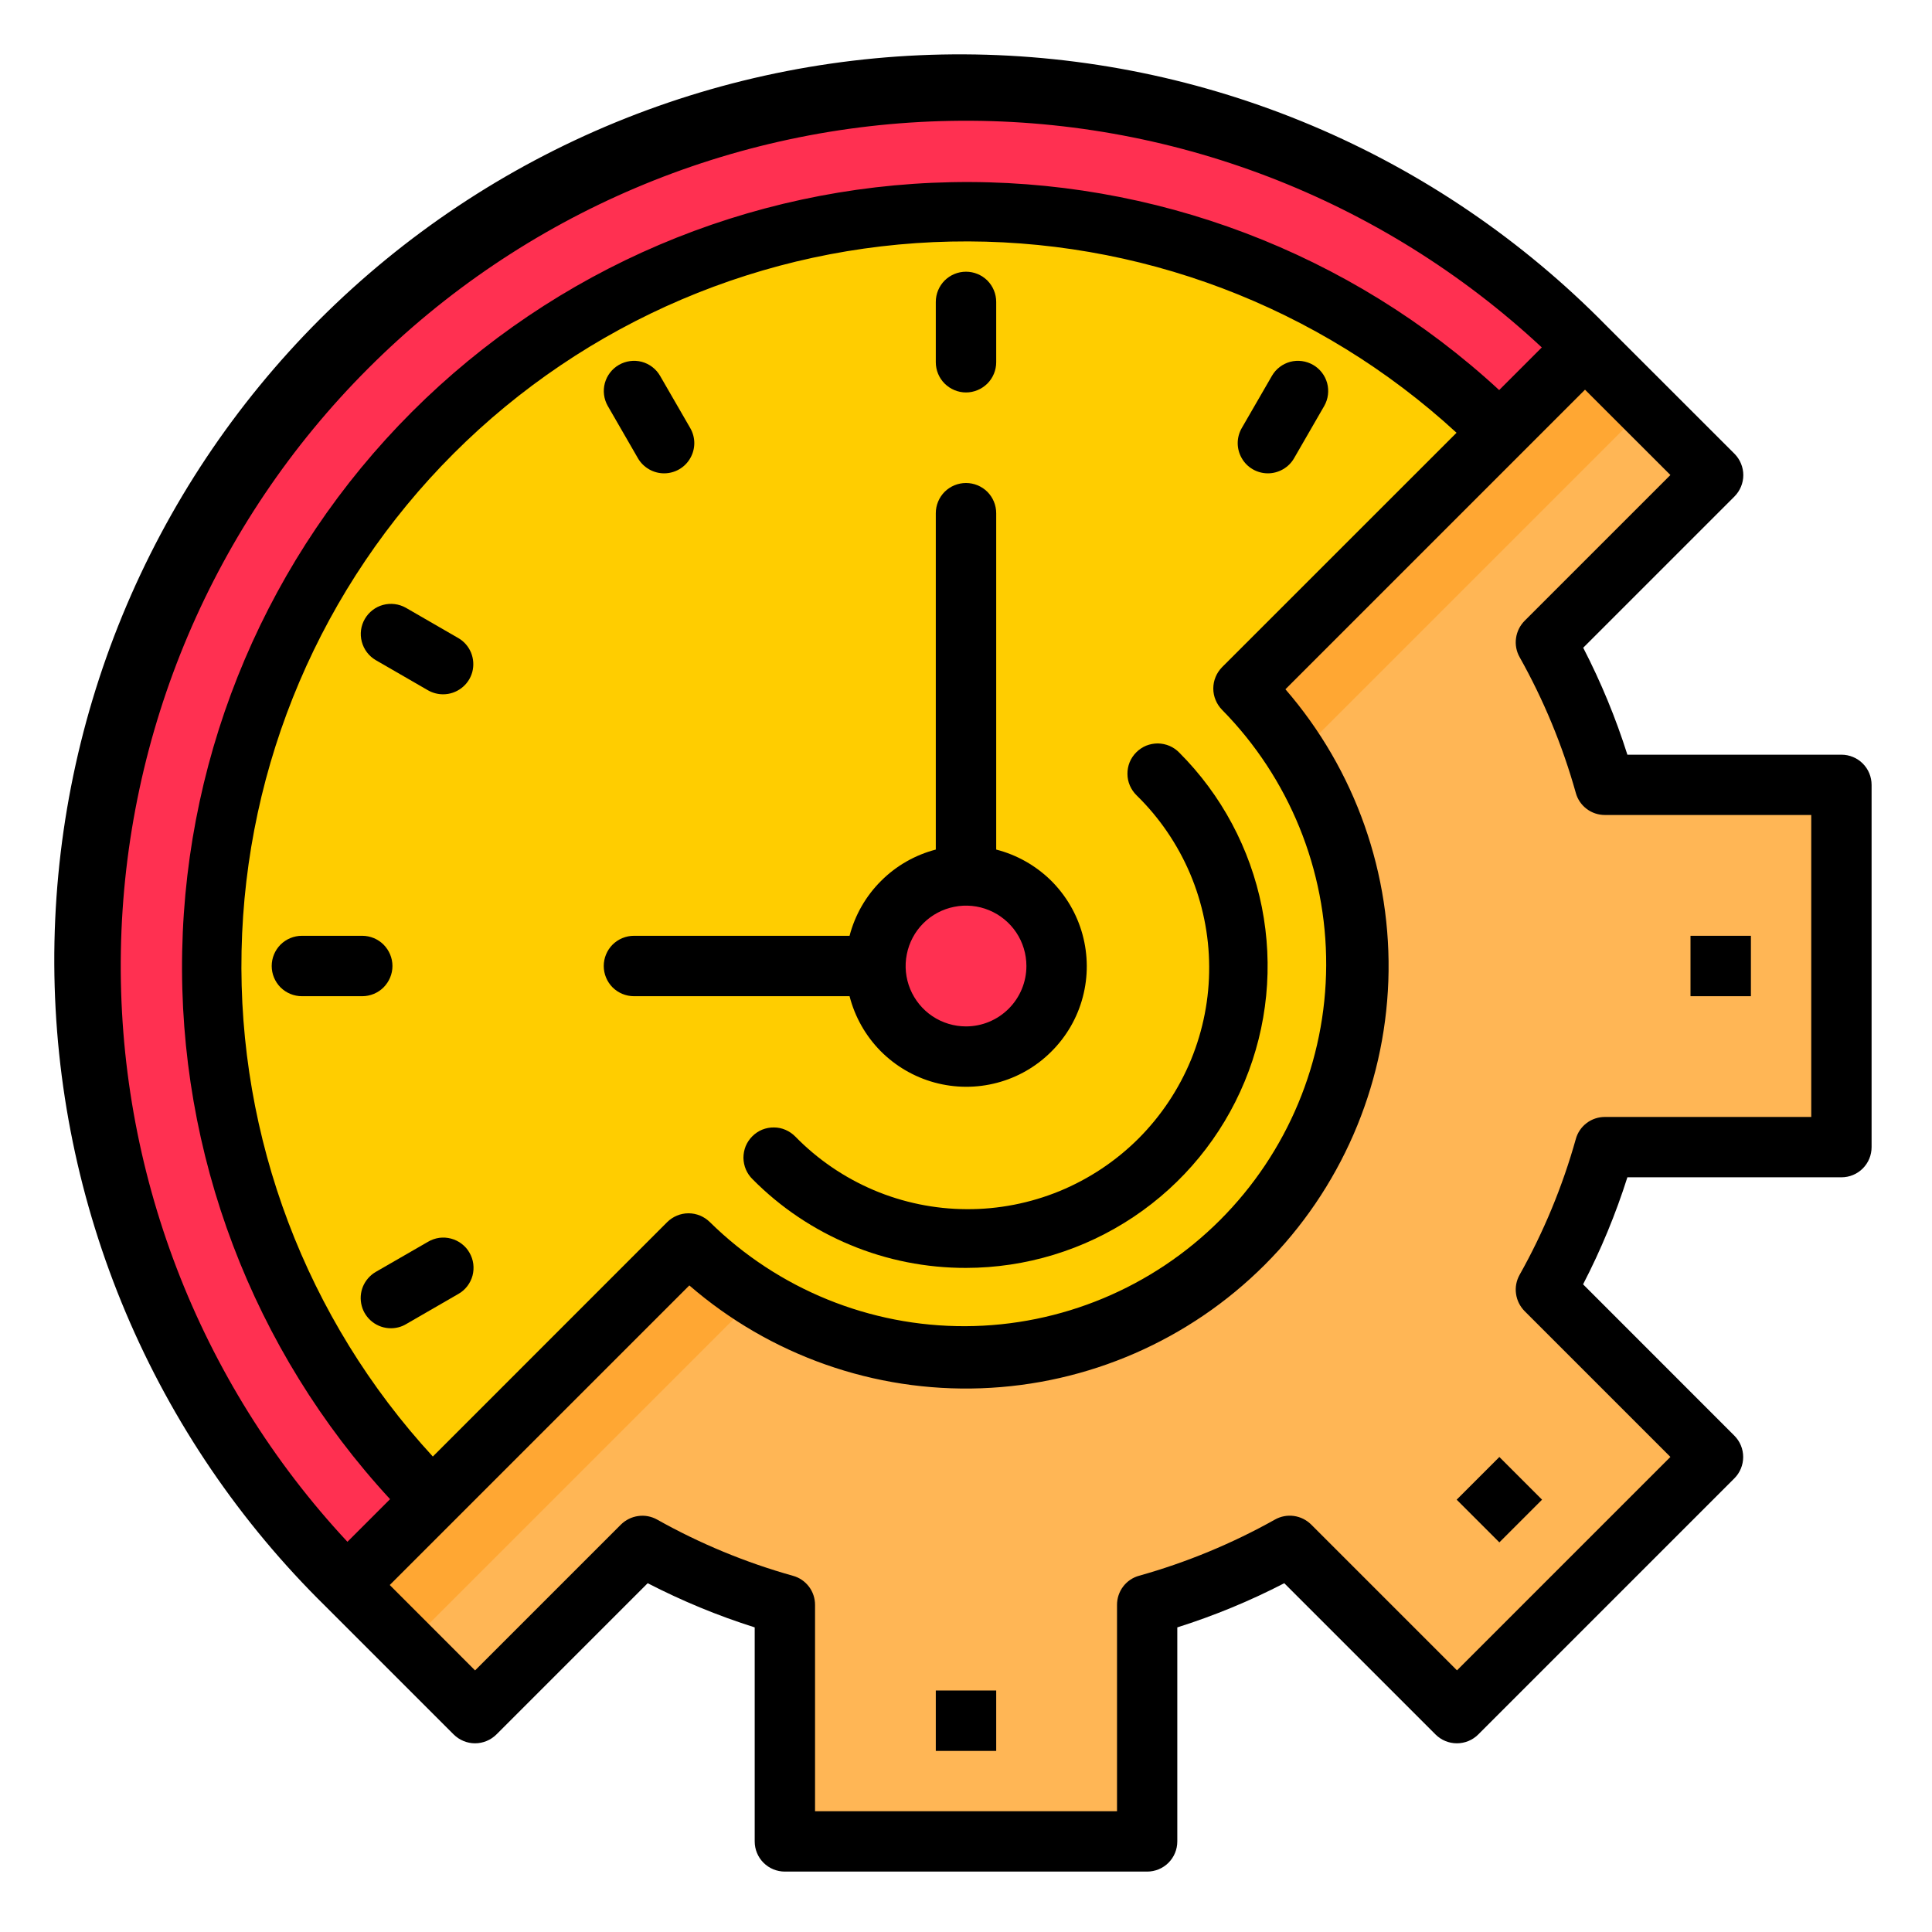 <svg width="30" height="30" viewBox="0 0 30 30" fill="none" xmlns="http://www.w3.org/2000/svg">
<path d="M19.308 10.692C20.408 11.843 21.013 13.379 20.995 14.971C20.977 16.563 20.337 18.085 19.211 19.211C18.085 20.337 16.563 20.977 14.971 20.995C13.379 21.013 11.843 20.408 10.692 19.308L6.712 23.288C4.514 21.09 3.28 18.108 3.28 15C3.28 11.892 4.514 8.91 6.712 6.712C8.91 4.515 11.892 3.28 15 3.28C18.108 3.28 21.09 4.515 23.288 6.712L19.308 10.692Z" fill="#FFCD00"/>
<path d="M3.281 15C3.281 12.682 3.968 10.416 5.256 8.488C6.543 6.561 8.374 5.058 10.515 4.171C12.657 3.284 15.013 3.052 17.287 3.504C19.56 3.957 21.649 5.073 23.288 6.713L24.612 5.388C22.06 2.851 18.607 1.43 15.009 1.436C11.411 1.441 7.962 2.873 5.417 5.417C2.873 7.961 1.441 11.411 1.436 15.009C1.43 18.607 2.851 22.06 5.388 24.612L6.713 23.288C5.623 22.2 4.759 20.908 4.17 19.486C3.582 18.064 3.279 16.539 3.281 15Z" fill="#FF3051"/>
<path d="M28.594 17.812V12.188H24.921C24.705 11.416 24.397 10.672 24.006 9.973L26.601 7.378L24.612 5.389L23.288 6.713L19.309 10.691C20.434 11.838 21.061 13.382 21.054 14.988C21.047 16.595 20.405 18.133 19.269 19.269C18.133 20.405 16.595 21.047 14.988 21.054C13.382 21.061 11.838 20.434 10.691 19.309L6.713 23.288L5.388 24.612L7.377 26.601L9.972 24.006C10.671 24.398 11.415 24.705 12.188 24.921V28.594H17.812V24.921C18.584 24.705 19.328 24.397 20.027 24.006L22.622 26.601L26.6 22.623L24.004 20.028C24.397 19.329 24.704 18.585 24.921 17.812H28.594Z" fill="#FFB655"/>
<path d="M15 16.406C15.777 16.406 16.406 15.777 16.406 15C16.406 14.223 15.777 13.594 15 13.594C14.223 13.594 13.594 14.223 13.594 15C13.594 15.777 14.223 16.406 15 16.406Z" fill="#FF3051"/>
<path d="M10.691 19.309L6.713 23.288L5.388 24.612L6.325 25.55L11.734 20.141C11.357 19.903 11.007 19.624 10.691 19.309Z" fill="#FFA733"/>
<path d="M24.612 5.388L23.288 6.713L19.309 10.691C19.624 11.007 19.903 11.357 20.141 11.734L25.55 6.325L24.612 5.388Z" fill="#FFA733"/>
<path d="M14.531 26.25H15.469V27.188H14.531V26.25Z" fill="black"/>
<path d="M22.619 23.287L23.282 22.624L23.945 23.287L23.282 23.95L22.619 23.287Z" fill="black"/>
<path d="M26.25 14.531H27.188V15.469H26.25V14.531Z" fill="black"/>
<path d="M28.594 11.719H25.27C25.089 11.147 24.859 10.591 24.584 10.058L26.933 7.709C27.02 7.621 27.07 7.502 27.07 7.378C27.07 7.253 27.02 7.134 26.933 7.046L24.944 5.058C23.642 3.732 22.091 2.676 20.38 1.953C18.669 1.23 16.831 0.853 14.973 0.844C13.115 0.835 11.274 1.195 9.556 1.901C7.837 2.608 6.276 3.649 4.962 4.962C3.649 6.276 2.608 7.837 1.901 9.555C1.194 11.274 0.835 13.115 0.843 14.973C0.852 16.831 1.229 18.668 1.952 20.38C2.675 22.091 3.73 23.642 5.056 24.944L7.045 26.933C7.133 27.02 7.252 27.07 7.376 27.07C7.501 27.07 7.62 27.02 7.708 26.933L10.057 24.584C10.591 24.859 11.146 25.089 11.719 25.27V28.594C11.719 28.718 11.768 28.837 11.856 28.925C11.944 29.013 12.063 29.062 12.188 29.062H17.812C17.937 29.062 18.056 29.013 18.144 28.925C18.232 28.837 18.281 28.718 18.281 28.594V25.27C18.853 25.089 19.409 24.86 19.942 24.584L22.291 26.933C22.379 27.021 22.498 27.07 22.622 27.07C22.747 27.07 22.866 27.021 22.954 26.933L26.931 22.956C27.019 22.868 27.068 22.748 27.068 22.624C27.068 22.5 27.019 22.381 26.931 22.293L24.582 19.943C24.858 19.41 25.088 18.854 25.27 18.281H28.594C28.718 18.281 28.837 18.232 28.925 18.144C29.013 18.056 29.062 17.937 29.062 17.812V12.188C29.062 12.063 29.013 11.944 28.925 11.856C28.837 11.768 28.718 11.719 28.594 11.719ZM5.719 5.719C8.122 3.314 11.365 1.937 14.765 1.877C18.164 1.816 21.454 3.078 23.941 5.395L23.279 6.057C20.966 3.922 17.916 2.765 14.769 2.829C11.622 2.892 8.622 4.17 6.396 6.396C4.17 8.622 2.892 11.622 2.829 14.769C2.765 17.916 3.922 20.966 6.057 23.279L5.395 23.941C3.078 21.454 1.816 18.164 1.877 14.764C1.937 11.365 3.314 8.122 5.719 5.719ZM18.977 11.023C20.018 12.081 20.599 13.507 20.593 14.991C20.587 16.474 19.994 17.896 18.945 18.945C17.896 19.994 16.474 20.587 14.991 20.593C13.507 20.599 12.081 20.018 11.023 18.977C10.935 18.89 10.816 18.84 10.691 18.84C10.567 18.84 10.448 18.89 10.36 18.977L6.721 22.617C4.755 20.481 3.69 17.667 3.751 14.765C3.811 11.863 4.99 9.096 7.043 7.043C9.096 4.99 11.863 3.811 14.765 3.751C17.668 3.69 20.481 4.755 22.617 6.72L18.977 10.359C18.934 10.403 18.899 10.455 18.876 10.511C18.852 10.568 18.84 10.629 18.84 10.691C18.84 10.753 18.852 10.814 18.876 10.87C18.899 10.927 18.934 10.979 18.977 11.023ZM28.125 17.344H24.921C24.818 17.344 24.718 17.377 24.637 17.439C24.555 17.501 24.496 17.588 24.469 17.687C24.263 18.422 23.97 19.13 23.596 19.796C23.546 19.886 23.526 19.989 23.541 20.091C23.555 20.192 23.602 20.286 23.674 20.359L25.938 22.623L22.624 25.937L20.36 23.673C20.287 23.601 20.193 23.554 20.092 23.54C19.99 23.526 19.887 23.545 19.797 23.596C19.131 23.969 18.423 24.262 17.688 24.468C17.589 24.495 17.502 24.554 17.44 24.636C17.378 24.718 17.345 24.817 17.345 24.92V28.125H12.656V24.921C12.656 24.818 12.623 24.718 12.561 24.637C12.499 24.555 12.412 24.496 12.313 24.469C11.578 24.263 10.87 23.97 10.204 23.596C10.114 23.546 10.011 23.526 9.909 23.541C9.808 23.555 9.714 23.602 9.641 23.674L7.377 25.938L6.052 24.612L10.704 19.96C11.958 21.046 13.577 21.617 15.235 21.557C16.893 21.497 18.467 20.812 19.64 19.639C20.813 18.466 21.498 16.892 21.558 15.234C21.617 13.576 21.046 11.957 19.96 10.703L24.612 6.051L25.938 7.376L23.674 9.64C23.602 9.713 23.555 9.807 23.541 9.908C23.526 10.01 23.546 10.114 23.596 10.203C23.97 10.869 24.263 11.577 24.469 12.312C24.496 12.411 24.555 12.498 24.637 12.56C24.718 12.622 24.818 12.655 24.921 12.655H28.125V17.344Z" fill="black"/>
<path d="M15.469 13.192V7.969C15.469 7.844 15.419 7.725 15.332 7.637C15.243 7.549 15.124 7.5 15 7.5C14.876 7.5 14.757 7.549 14.668 7.637C14.581 7.725 14.531 7.844 14.531 7.969V13.192C14.209 13.276 13.915 13.444 13.68 13.68C13.444 13.915 13.276 14.209 13.192 14.531H9.844C9.719 14.531 9.6 14.581 9.512 14.668C9.424 14.757 9.375 14.876 9.375 15C9.375 15.124 9.424 15.243 9.512 15.332C9.6 15.419 9.719 15.469 9.844 15.469H13.192C13.274 15.789 13.439 16.081 13.67 16.317C13.902 16.552 14.192 16.722 14.51 16.809C14.829 16.896 15.164 16.898 15.484 16.813C15.803 16.729 16.094 16.561 16.327 16.327C16.561 16.094 16.729 15.803 16.813 15.484C16.898 15.164 16.896 14.829 16.809 14.51C16.722 14.192 16.552 13.902 16.317 13.67C16.081 13.439 15.789 13.274 15.469 13.192ZM15 15.938C14.815 15.938 14.633 15.883 14.479 15.78C14.325 15.677 14.205 15.53 14.134 15.359C14.063 15.188 14.044 14.999 14.081 14.817C14.117 14.635 14.206 14.468 14.337 14.337C14.468 14.206 14.635 14.117 14.817 14.081C14.999 14.044 15.188 14.063 15.359 14.134C15.53 14.205 15.677 14.325 15.78 14.479C15.883 14.633 15.938 14.815 15.938 15C15.938 15.249 15.839 15.487 15.663 15.663C15.487 15.839 15.249 15.938 15 15.938Z" fill="black"/>
<path d="M15 6.094C14.876 6.094 14.757 6.044 14.668 5.956C14.581 5.869 14.531 5.749 14.531 5.625V4.688C14.531 4.563 14.581 4.444 14.668 4.356C14.757 4.268 14.876 4.219 15 4.219C15.124 4.219 15.243 4.268 15.332 4.356C15.419 4.444 15.469 4.563 15.469 4.688V5.625C15.469 5.749 15.419 5.869 15.332 5.956C15.243 6.044 15.124 6.094 15 6.094Z" fill="black"/>
<path d="M19.688 7.35C19.605 7.35 19.524 7.328 19.453 7.287C19.382 7.246 19.323 7.187 19.282 7.115C19.241 7.044 19.219 6.963 19.219 6.881C19.219 6.799 19.241 6.718 19.282 6.647L19.751 5.835C19.813 5.728 19.916 5.65 20.035 5.618C20.155 5.587 20.282 5.604 20.39 5.666C20.497 5.728 20.575 5.829 20.608 5.949C20.64 6.068 20.624 6.196 20.563 6.303L20.094 7.116C20.053 7.187 19.994 7.246 19.922 7.287C19.851 7.328 19.77 7.35 19.688 7.35Z" fill="black"/>
<path d="M10.312 7.35C10.23 7.35 10.149 7.328 10.078 7.287C10.007 7.246 9.947 7.187 9.906 7.116L9.437 6.303C9.376 6.196 9.36 6.068 9.392 5.949C9.425 5.829 9.503 5.728 9.61 5.666C9.718 5.604 9.845 5.587 9.965 5.618C10.084 5.65 10.187 5.728 10.249 5.835L10.718 6.647C10.759 6.718 10.781 6.799 10.781 6.881C10.781 6.963 10.759 7.044 10.718 7.115C10.677 7.187 10.618 7.246 10.547 7.287C10.476 7.328 10.395 7.35 10.312 7.35Z" fill="black"/>
<path d="M6.881 10.781C6.799 10.781 6.718 10.76 6.646 10.719L5.834 10.25C5.727 10.187 5.65 10.085 5.618 9.965C5.586 9.845 5.603 9.718 5.665 9.611C5.727 9.504 5.829 9.425 5.948 9.393C6.068 9.361 6.195 9.377 6.303 9.438L7.115 9.907C7.205 9.958 7.274 10.038 7.314 10.133C7.353 10.229 7.36 10.334 7.334 10.434C7.307 10.534 7.248 10.622 7.166 10.684C7.084 10.747 6.984 10.781 6.881 10.781Z" fill="black"/>
<path d="M5.625 15.469H4.688C4.563 15.469 4.444 15.419 4.356 15.332C4.268 15.243 4.219 15.124 4.219 15C4.219 14.876 4.268 14.757 4.356 14.668C4.444 14.581 4.563 14.531 4.688 14.531H5.625C5.749 14.531 5.869 14.581 5.956 14.668C6.044 14.757 6.094 14.876 6.094 15C6.094 15.124 6.044 15.243 5.956 15.332C5.869 15.419 5.749 15.469 5.625 15.469Z" fill="black"/>
<path d="M6.069 20.625C5.966 20.625 5.866 20.591 5.784 20.528C5.702 20.465 5.643 20.377 5.617 20.278C5.59 20.178 5.597 20.072 5.636 19.977C5.676 19.882 5.746 19.802 5.835 19.75L6.647 19.282C6.701 19.25 6.76 19.23 6.821 19.221C6.882 19.213 6.945 19.217 7.004 19.233C7.064 19.249 7.12 19.276 7.169 19.314C7.218 19.351 7.26 19.398 7.29 19.452C7.321 19.505 7.341 19.564 7.349 19.625C7.357 19.687 7.353 19.749 7.337 19.809C7.321 19.868 7.293 19.924 7.255 19.973C7.217 20.022 7.17 20.063 7.116 20.093L6.304 20.562C6.233 20.604 6.152 20.625 6.069 20.625Z" fill="black"/>
<path d="M15 19.688C14.384 19.689 13.774 19.569 13.205 19.332C12.637 19.096 12.12 18.75 11.687 18.312C11.642 18.269 11.607 18.217 11.582 18.16C11.558 18.103 11.545 18.041 11.544 17.979C11.544 17.917 11.556 17.855 11.579 17.797C11.603 17.74 11.638 17.688 11.682 17.644C11.726 17.6 11.778 17.565 11.836 17.541C11.894 17.518 11.956 17.506 12.018 17.507C12.08 17.507 12.142 17.52 12.199 17.545C12.256 17.57 12.307 17.605 12.351 17.65C12.697 18.004 13.111 18.286 13.567 18.48C14.023 18.673 14.513 18.774 15.009 18.776C15.504 18.779 15.995 18.683 16.454 18.495C16.912 18.306 17.328 18.029 17.679 17.679C18.029 17.328 18.306 16.912 18.495 16.454C18.683 15.995 18.779 15.504 18.776 15.009C18.774 14.513 18.673 14.023 18.48 13.567C18.286 13.111 18.004 12.697 17.65 12.351C17.605 12.307 17.57 12.256 17.545 12.199C17.52 12.141 17.507 12.08 17.507 12.018C17.506 11.956 17.518 11.894 17.541 11.836C17.565 11.778 17.6 11.726 17.644 11.682C17.688 11.638 17.74 11.603 17.797 11.579C17.855 11.556 17.917 11.544 17.979 11.544C18.041 11.545 18.103 11.558 18.16 11.582C18.217 11.607 18.269 11.642 18.312 11.687C18.967 12.342 19.413 13.177 19.594 14.086C19.774 14.995 19.682 15.937 19.327 16.793C18.973 17.649 18.373 18.381 17.602 18.896C16.832 19.411 15.927 19.687 15 19.688Z" fill="black"/>
</svg>
